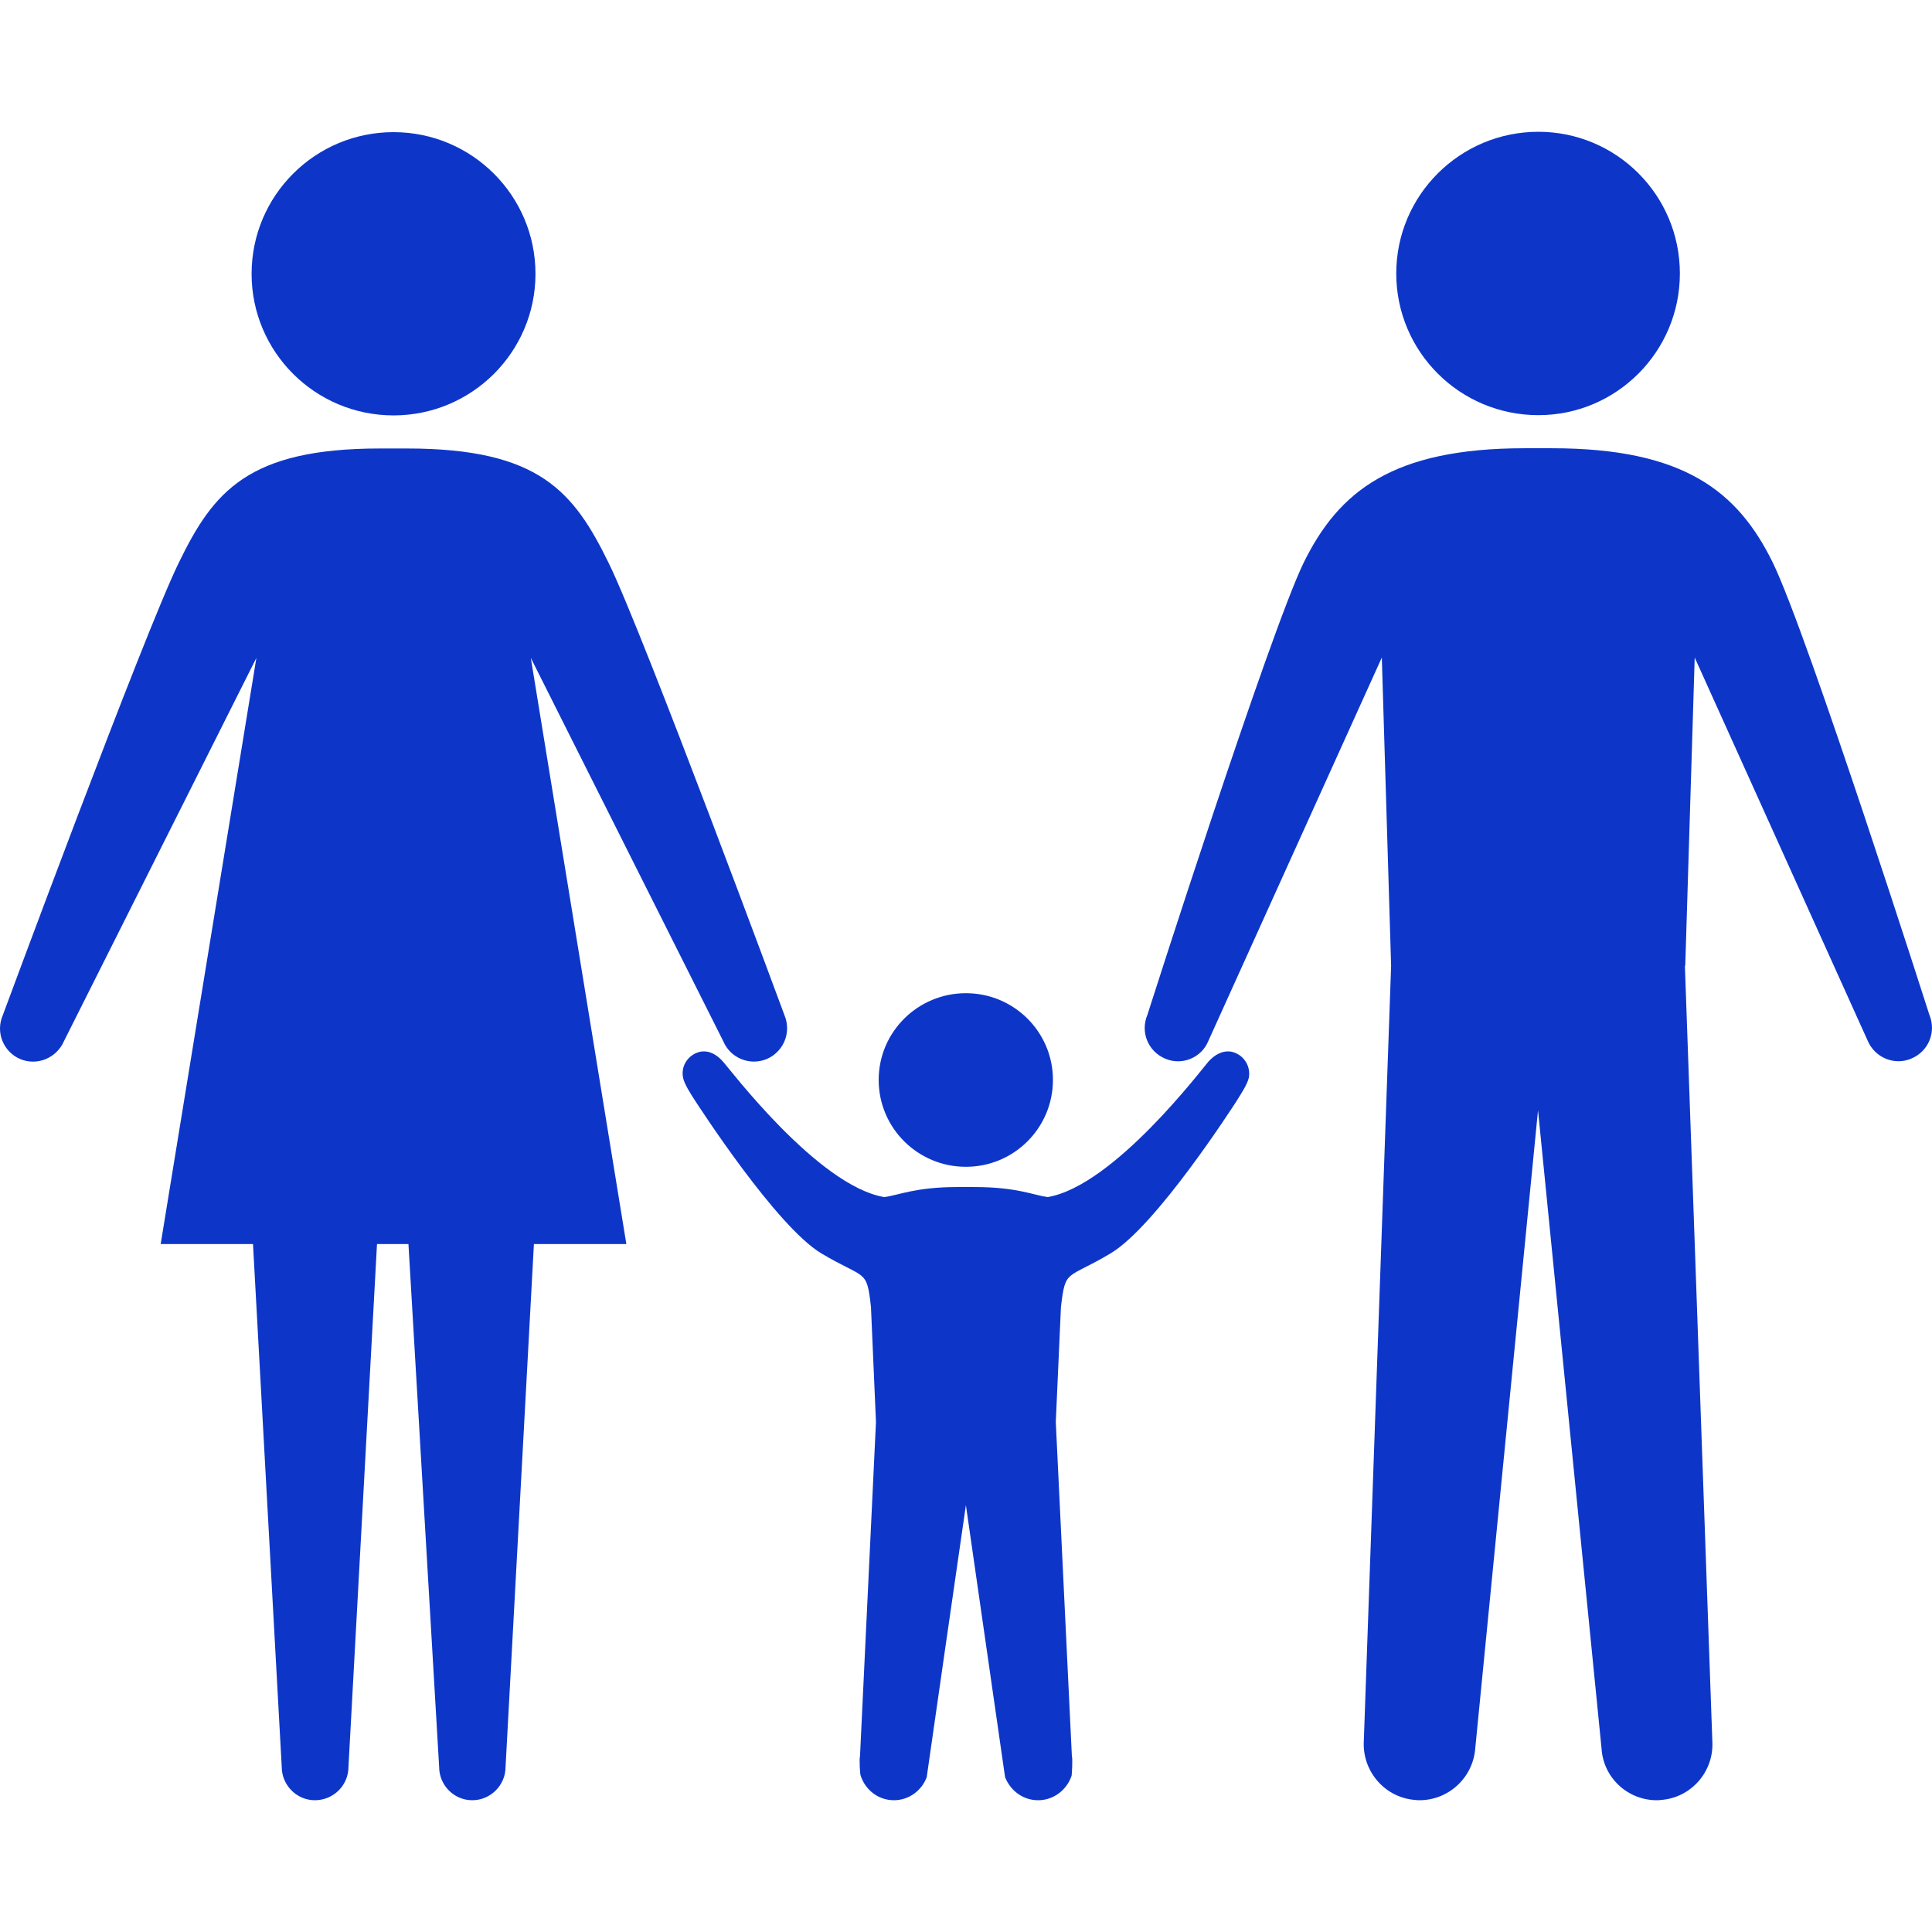 <svg width="80" height="80" viewBox="0 0 80 80" fill="none" xmlns="http://www.w3.org/2000/svg">
<g clip-path="url(#clip0_2485_5697)">
<path d="M22.173 11.339C22.173 14.576 19.538 17.201 16.296 17.201C13.051 17.201 10.418 14.576 10.418 11.339C10.418 8.101 13.045 5.472 16.296 5.472C19.538 5.472 22.173 8.097 22.173 11.339ZM16.913 51.514L18.184 73.164C18.184 73.919 18.796 74.544 19.554 74.544C20.316 74.544 20.934 73.919 20.934 73.164L22.108 51.514H25.936L21.98 27.243L29.948 43.113C30.24 43.811 31.044 44.144 31.75 43.852C32.448 43.55 32.779 42.753 32.485 42.042C32.485 42.042 26.646 26.25 25.202 23.308C23.756 20.362 22.337 18.571 16.855 18.571H15.736C10.266 18.571 8.832 20.357 7.4 23.308C5.959 26.25 0.114 42.042 0.114 42.042C-0.191 42.753 0.14 43.55 0.833 43.852C1.539 44.149 2.343 43.811 2.648 43.113L10.616 27.243L6.653 51.514H10.476L11.666 73.164C11.666 73.919 12.286 74.544 13.036 74.544C13.815 74.544 14.429 73.919 14.429 73.164L15.611 51.514H16.913ZM63.701 5.457C60.456 5.457 57.816 8.081 57.816 11.324C57.816 14.566 60.45 17.191 63.701 17.191C66.93 17.191 69.56 14.566 69.56 11.324C69.56 8.081 66.935 5.457 63.701 5.457ZM69.783 39.99L70.174 27.228L77.341 43.103C77.643 43.801 78.451 44.134 79.148 43.832C79.861 43.529 80.184 42.733 79.892 42.022C79.892 42.022 74.845 26.23 73.404 23.29C71.957 20.347 69.732 18.561 64.257 18.561H63.133C57.664 18.561 55.435 20.347 53.987 23.29C52.554 26.23 47.511 42.022 47.511 42.022C47.212 42.733 47.536 43.529 48.238 43.832C48.941 44.14 49.753 43.801 50.035 43.103L57.218 27.228L57.603 39.99L56.473 72.076C56.395 73.341 57.347 74.444 58.608 74.533C58.671 74.544 58.727 74.544 58.774 74.544C59.977 74.544 60.993 73.617 61.087 72.397L63.686 45.975L66.316 72.397C66.388 73.621 67.409 74.544 68.602 74.544C68.659 74.544 68.711 74.544 68.768 74.533C70.04 74.444 70.987 73.34 70.903 72.076L69.768 39.99H69.783ZM39.996 41.126C38.002 41.126 36.384 42.733 36.384 44.716C36.384 46.707 38.002 48.315 39.996 48.315C41.986 48.315 43.6 46.706 43.6 44.716C43.6 42.732 41.986 41.126 39.996 41.126ZM39.996 62.326C39.996 62.326 41.618 73.58 41.618 73.59C41.843 74.149 42.358 74.544 42.988 74.544C43.634 74.544 44.178 74.111 44.373 73.528C44.384 73.492 44.423 72.825 44.384 72.715L43.718 58.882L43.931 54.127C44.119 52.512 44.155 52.996 45.991 51.897C47.873 50.772 51.056 45.819 51.212 45.579C51.363 45.33 51.654 44.902 51.712 44.622C51.8 44.122 51.477 43.653 50.987 43.548C50.612 43.486 50.295 43.683 50.05 43.945C49.805 44.215 46.132 49.101 43.381 49.569C42.764 49.481 42.097 49.153 40.342 49.153H39.649C37.904 49.153 37.238 49.486 36.614 49.569C33.856 49.101 30.182 44.215 29.925 43.945C29.691 43.683 29.386 43.486 29.003 43.548C28.513 43.653 28.183 44.122 28.284 44.622C28.337 44.902 28.625 45.33 28.784 45.579C28.943 45.819 32.138 50.772 34.005 51.897C35.847 52.996 35.888 52.511 36.065 54.127L36.272 58.882L35.611 72.715C35.574 72.829 35.611 73.496 35.639 73.528C35.829 74.111 36.363 74.544 37.014 74.544C37.633 74.544 38.164 74.148 38.373 73.59C38.368 73.58 39.996 62.326 39.996 62.326Z" fill="#0D36C9"/>
</g>
<defs>
<clipPath id="clip0_2485_5697">
<rect width="80" height="80" fill="white"/>
</clipPath>
</defs>
</svg>
